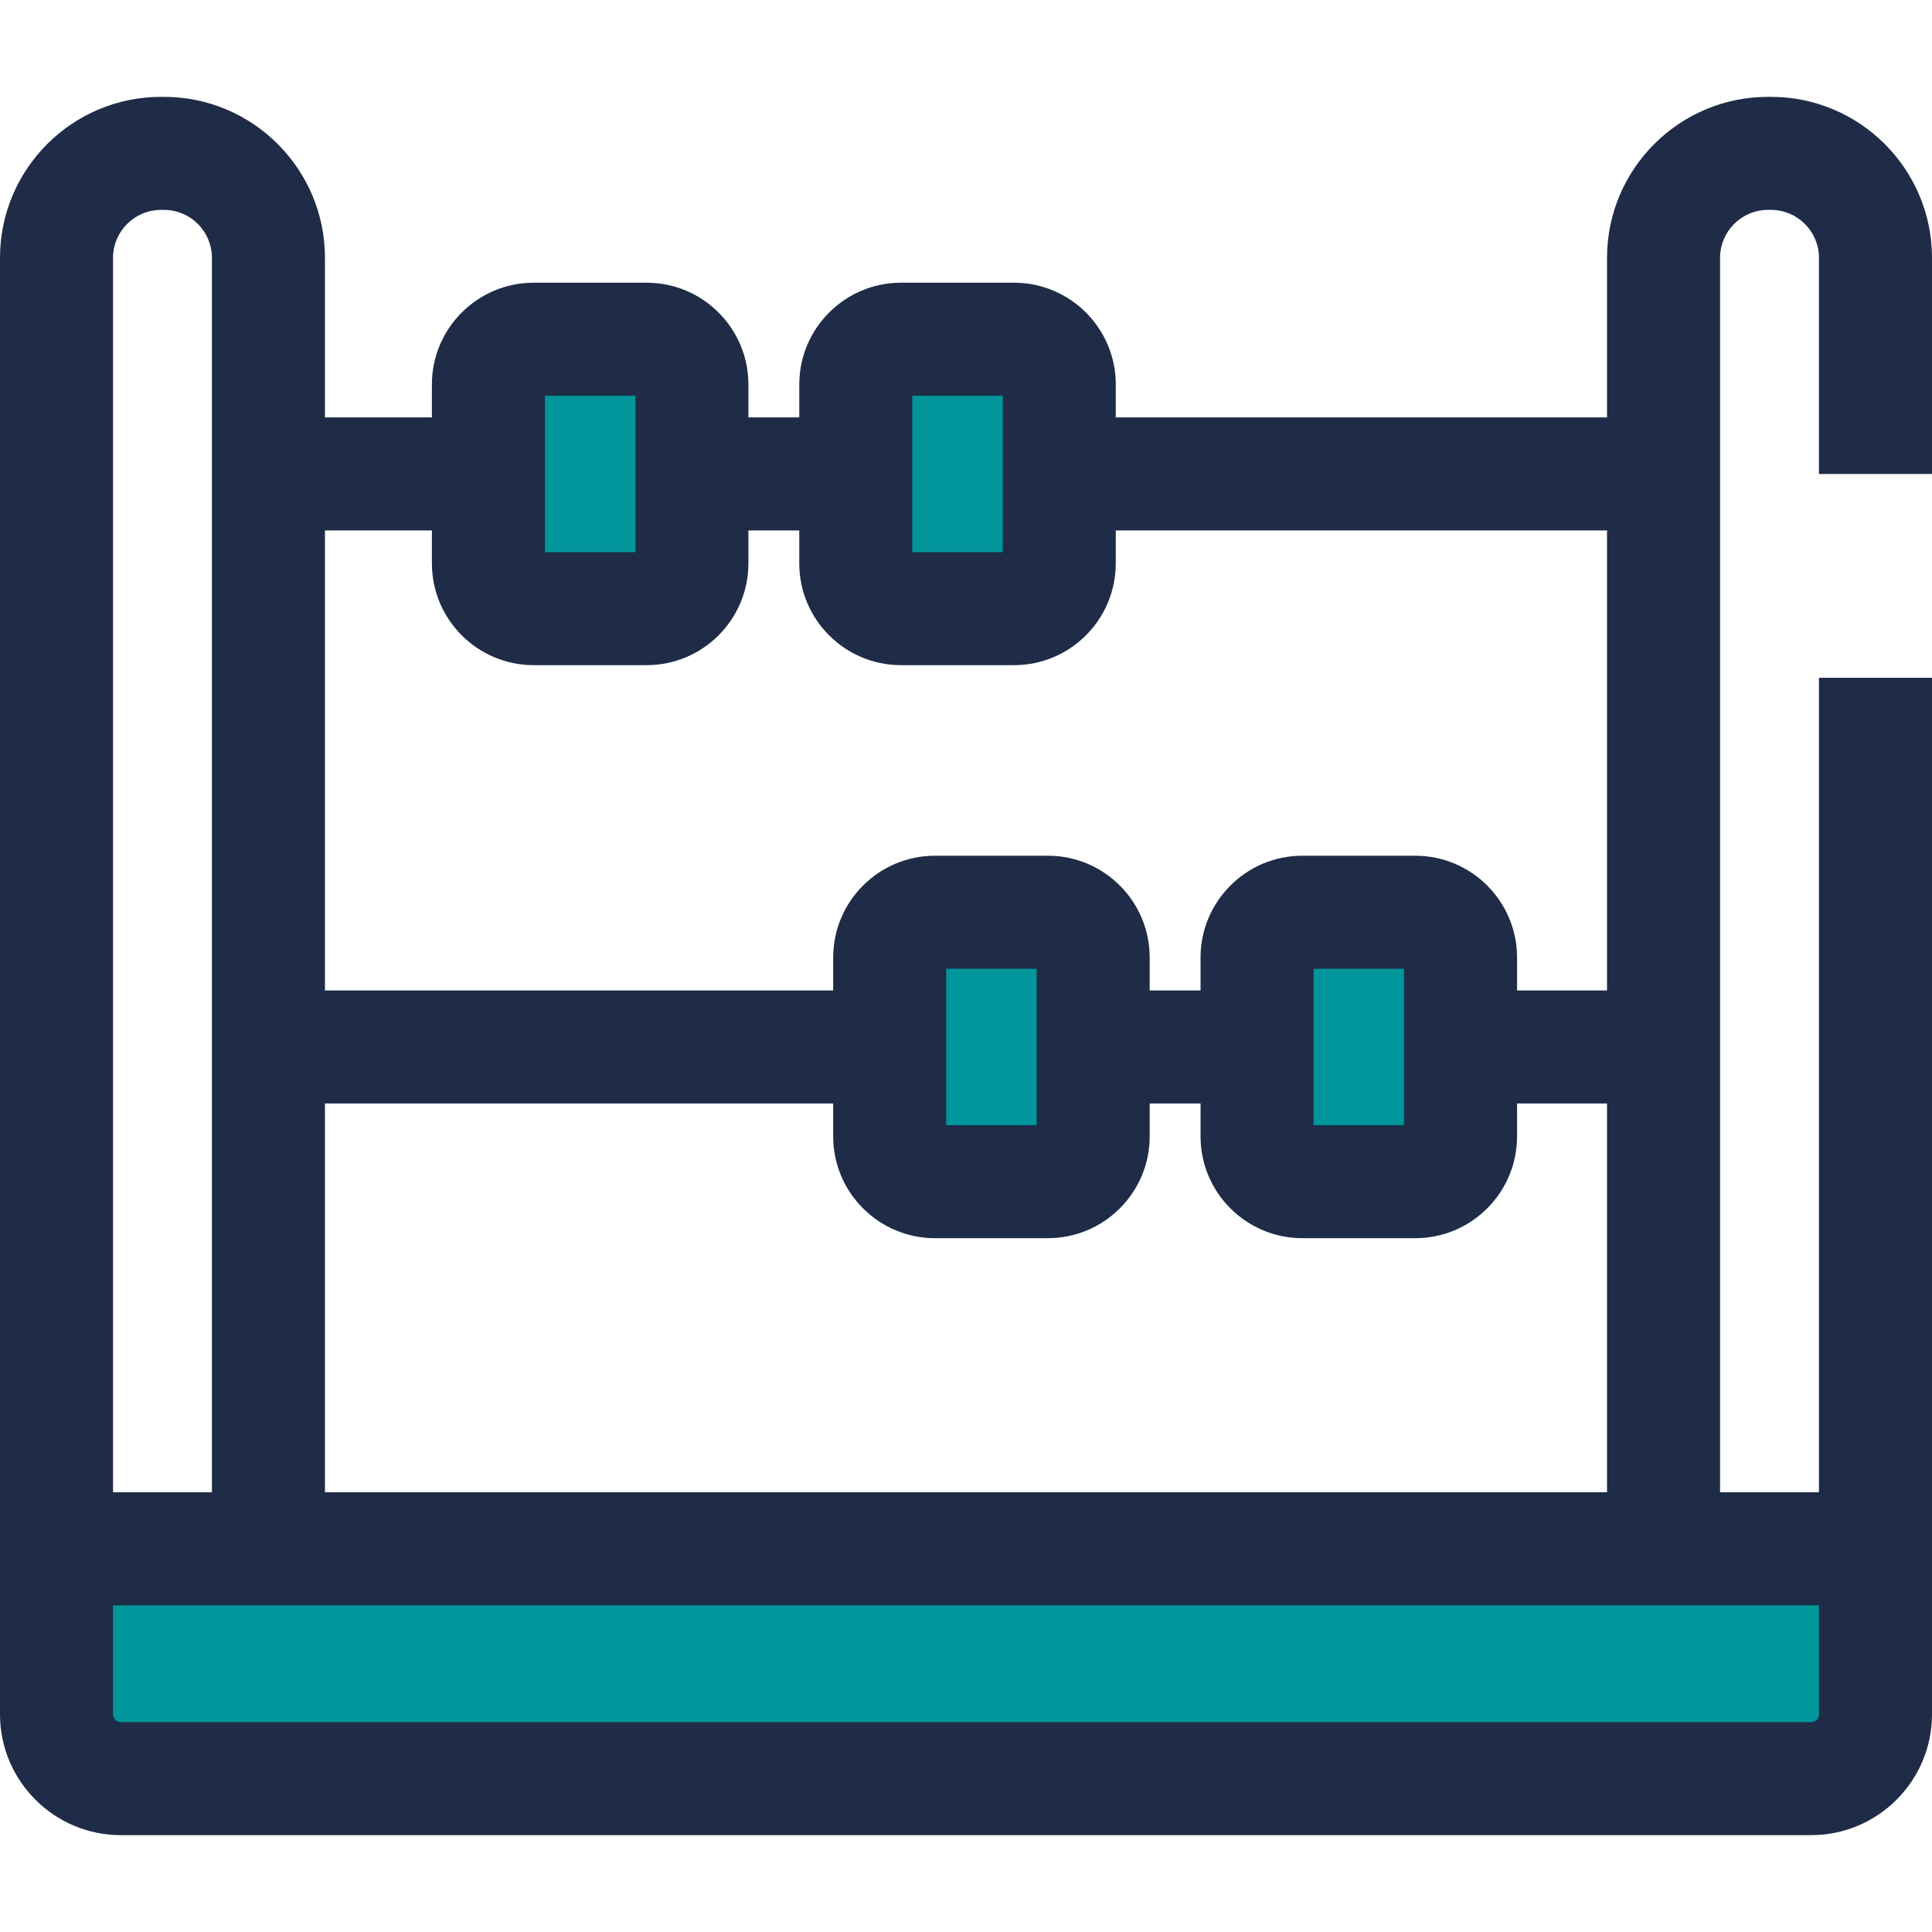 
<svg version="1.1" id="Layer_1" xmlns="http://www.w3.org/2000/svg" xmlns:xlink="http://www.w3.org/1999/xlink" 
	 viewBox="0 0 341.836 341.836" xml:space="preserve">
<g id="XMLID_1563_">
	<g id="XMLID_1564_">
		<g id="XMLID_1565_">
			<rect id="XMLID_1566_" x="38.01" y="175.242" style="fill:#1F2C47;" width="258.816" height="20"/>
		</g>
		<g id="XMLID_1567_">
			<rect id="XMLID_1568_" x="38.01" y="73.854" style="fill:#1F2C47;" width="258.816" height="20"/>
		</g>
		<g id="XMLID_1569_">
			<path id="XMLID_62_" style="fill:#00969B;" d="M114.418,107.688h-20c-4.418,0-8-3.582-8-8V68.021c0-4.418,3.582-8,8-8h20
				c4.418,0,8,3.582,8,8v31.667C122.418,104.106,118.836,107.688,114.418,107.688z"/>
			<path id="XMLID_1570_" style="fill:#1F2C47;" d="M114.418,117.688h-20c-9.925,0-18-8.075-18-18V68.021c0-9.925,8.075-18,18-18h20
				c9.925,0,18,8.075,18,18v31.667C132.418,109.612,124.343,117.688,114.418,117.688z M96.418,97.688h16V70.021h-16V97.688z"/>
		</g>
		<g id="XMLID_1573_">
			<path id="XMLID_57_" style="fill:#00969B;" d="M179.418,107.688h-20c-4.418,0-8-3.582-8-8V68.021c0-4.418,3.582-8,8-8h20
				c4.418,0,8,3.582,8,8v31.667C187.418,104.106,183.836,107.688,179.418,107.688z"/>
			<path id="XMLID_1574_" style="fill:#1F2C47;" d="M179.418,117.688h-20c-9.925,0-18-8.075-18-18V68.021c0-9.925,8.075-18,18-18h20
				c9.925,0,18,8.075,18,18v31.667C197.418,109.612,189.343,117.688,179.418,117.688z M161.418,97.688h16V70.021h-16V97.688z"/>
		</g>
		<g id="XMLID_1577_">
			<path id="XMLID_52_" style="fill:#00969B;" d="M185.418,209.075h-20c-4.418,0-8-3.582-8-8v-31.667c0-4.418,3.582-8,8-8h20
				c4.418,0,8,3.582,8,8v31.667C193.418,205.494,189.836,209.075,185.418,209.075z"/>
			<path id="XMLID_1578_" style="fill:#1F2C47;" d="M185.418,219.075h-20c-9.925,0-18-8.075-18-18v-31.667c0-9.925,8.075-18,18-18
				h20c9.925,0,18,8.075,18,18v31.667C203.418,211,195.343,219.075,185.418,219.075z M167.418,199.075h16v-27.667h-16V199.075z"/>
		</g>
		<g id="XMLID_1581_">
			<path id="XMLID_47_" style="fill:#00969B;" d="M250.418,209.075h-20c-4.418,0-8-3.582-8-8v-31.667c0-4.418,3.582-8,8-8h20
				c4.418,0,8,3.582,8,8v31.667C258.418,205.494,254.836,209.075,250.418,209.075z"/>
			<path id="XMLID_1582_" style="fill:#1F2C47;" d="M250.418,219.075h-20c-9.925,0-18-8.075-18-18v-31.667c0-9.925,8.075-18,18-18
				h20c9.925,0,18,8.075,18,18v31.667C268.418,211,260.343,219.075,250.418,219.075z M232.418,199.075h16v-27.667h-16V199.075z"/>
		</g>
		<g id="XMLID_1585_">
			<path id="XMLID_1586_" style="fill:#1F2C47;" d="M341.836,285.591h-57.498V45.62c0-15.705,12.776-28.482,28.481-28.482h0.535
				c15.705,0,28.481,12.777,28.481,28.482v38.241h-20V45.62c0-4.678-3.805-8.482-8.481-8.482h-0.535
				c-4.677,0-8.481,3.805-8.481,8.482v219.971h17.498V119.922h20V285.591z"/>
		</g>
		<g id="XMLID_1587_">
			<path id="XMLID_1588_" style="fill:#1F2C47;" d="M57.498,285.591H0V45.62c0-15.705,12.776-28.482,28.481-28.482h0.535
				c15.705,0,28.481,12.777,28.481,28.482L57.498,285.591L57.498,285.591z M20,265.591h17.498V45.62
				c0-4.678-3.805-8.482-8.481-8.482h-0.535c-4.677,0-8.481,3.805-8.481,8.482v219.971H20z"/>
		</g>
	</g>
	<g id="XMLID_1591_">
		<path id="XMLID_35_" style="fill:#00969B;" d="M320.46,314.698H21.375c-6.283,0-11.376-5.093-11.376-11.376v-29.291h321.837
			v29.291C331.836,309.605,326.743,314.698,320.46,314.698z"/>
		<path id="XMLID_1592_" style="fill:#1F2C47;" d="M320.461,324.698H21.375C9.589,324.698,0,315.109,0,303.322v-39.291h341.836
			v39.291C341.836,315.109,332.247,324.698,320.461,324.698z M20,284.031v19.291c0,0.759,0.617,1.376,1.375,1.376h299.086
			c0.758,0,1.375-0.617,1.375-1.376v-19.291H20z"/>
	</g>
</g>
</svg>